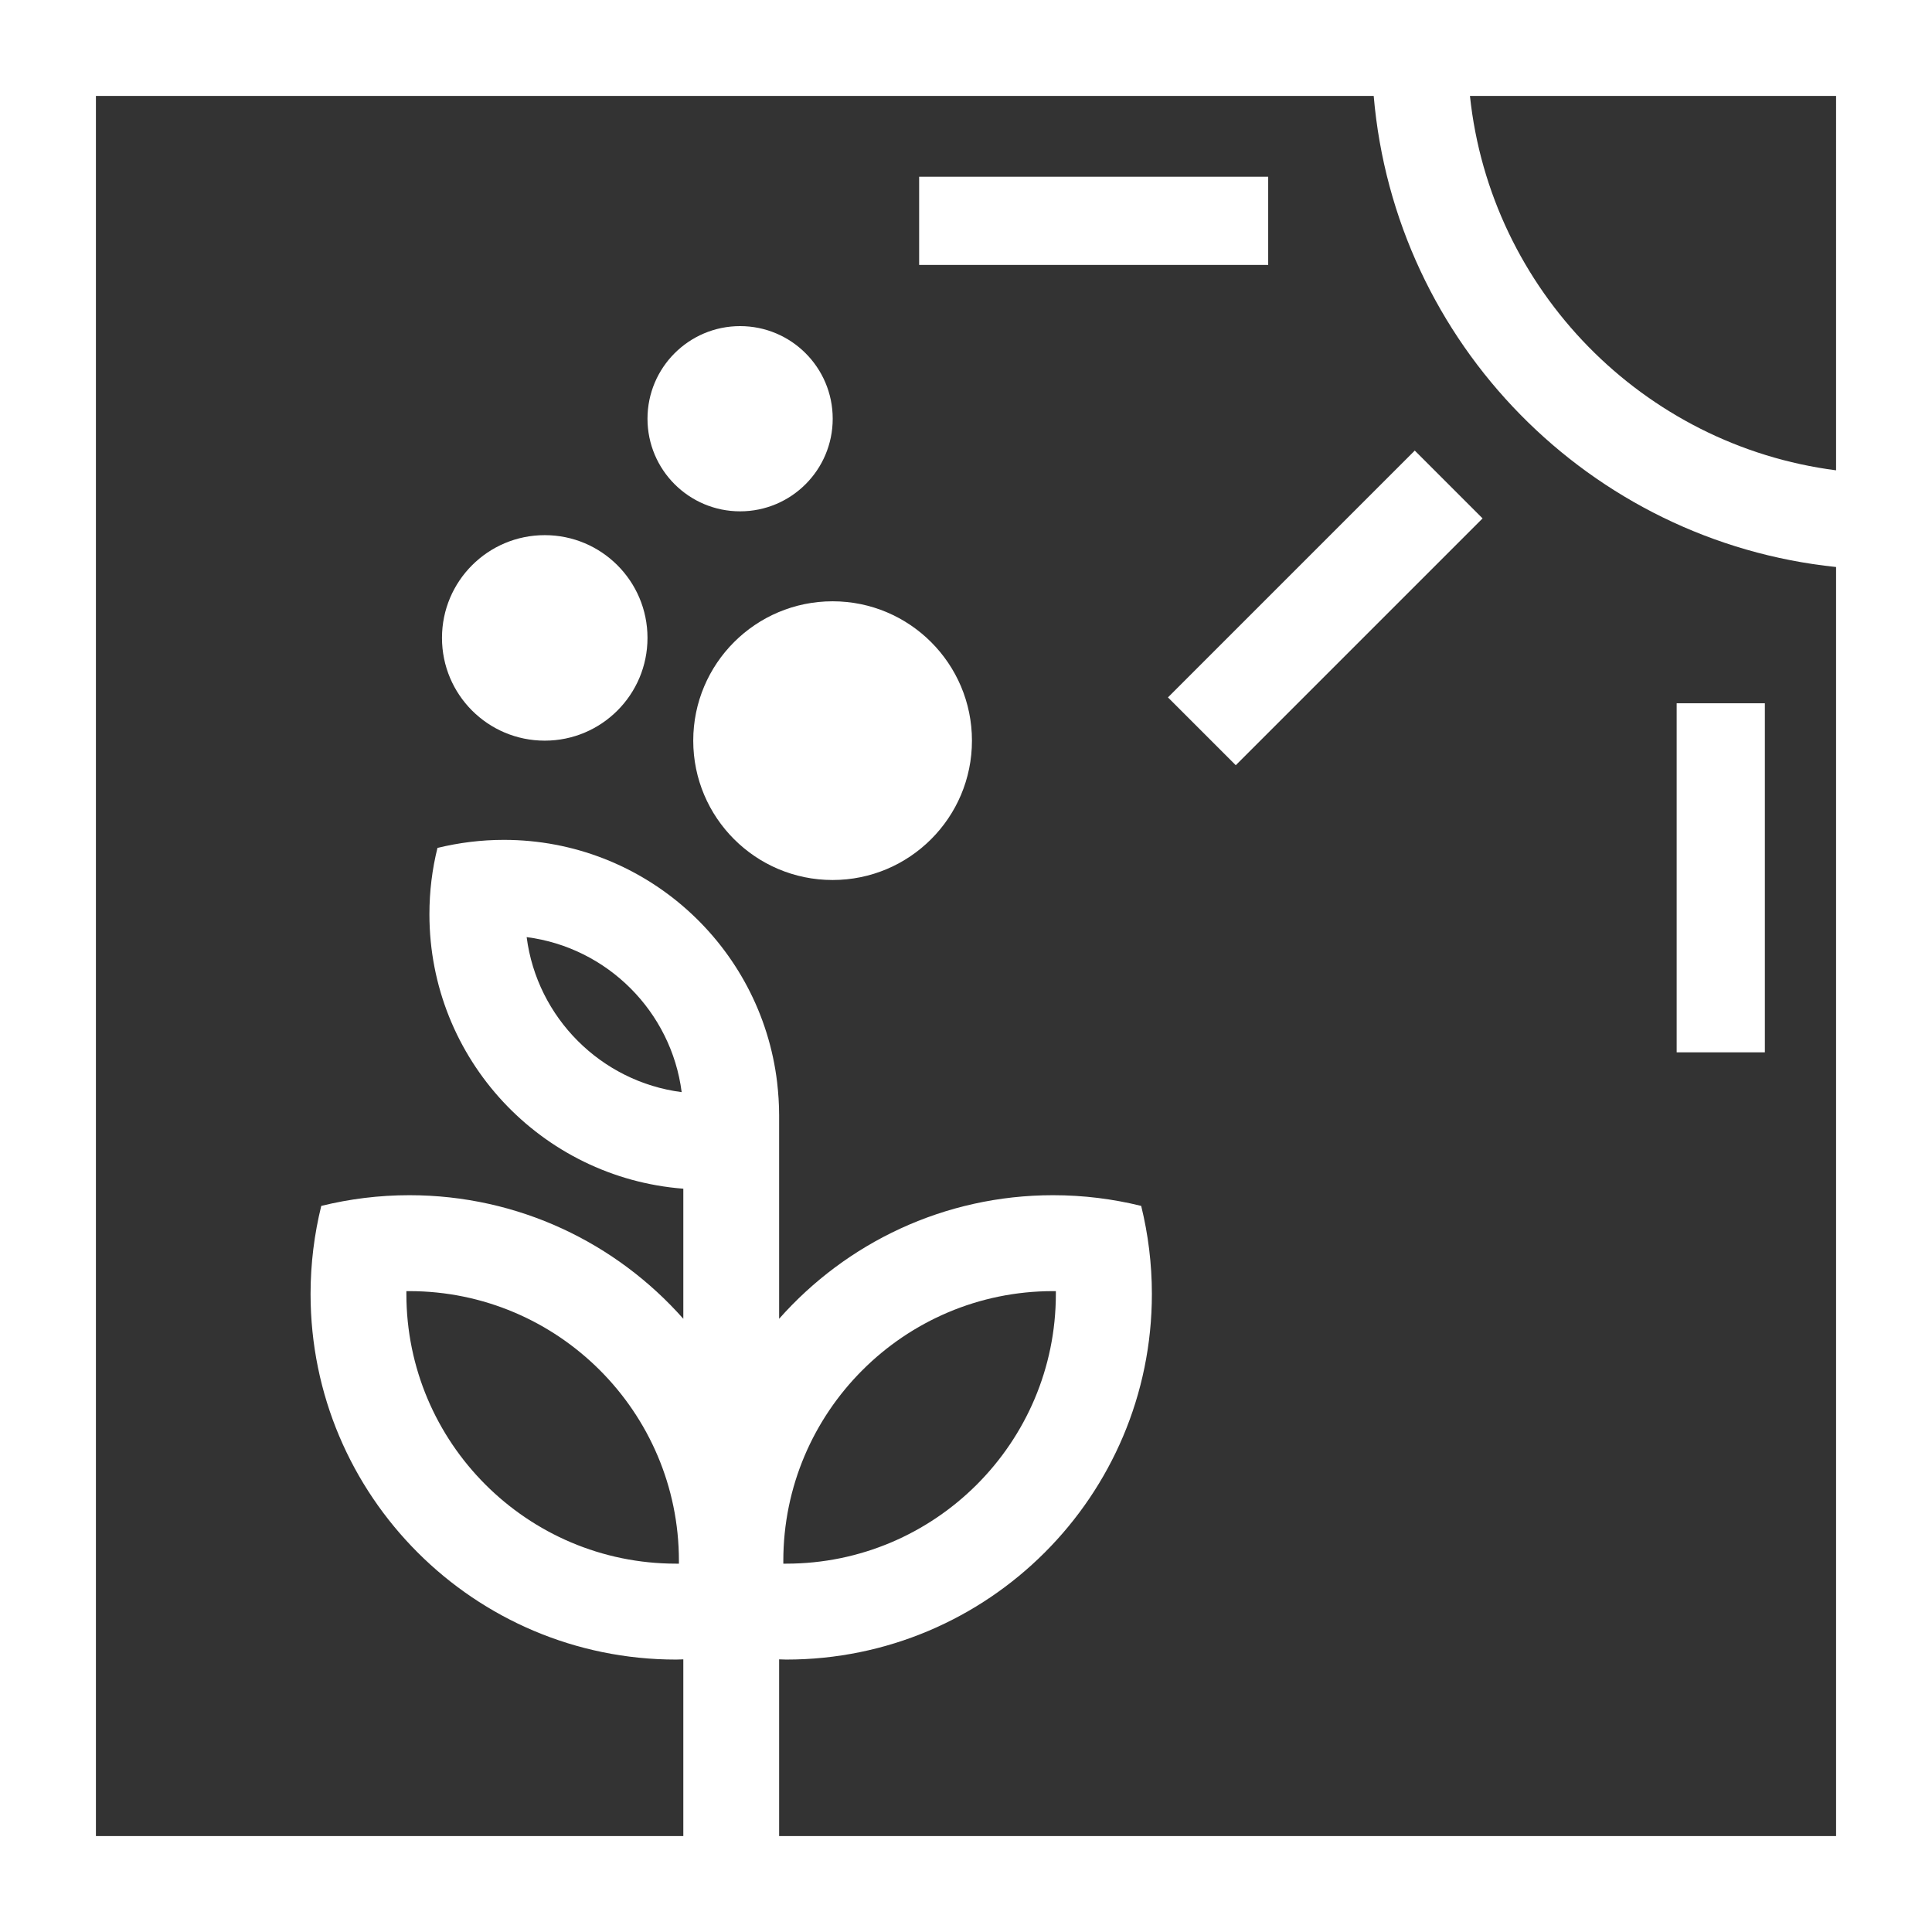 <?xml version="1.0" encoding="UTF-8"?>
<svg id="Capa_2" data-name="Capa 2" xmlns="http://www.w3.org/2000/svg" viewBox="0 0 175.24 175.24">
  <rect x="0" y="0" width="175.24" height="175.24" fill="#333333" stroke="none"/>
  <defs>
    <style>
      .cls-1 {
        fill: #fff;
      }
    </style>
  </defs>
  <g id="monograma">
    <g>
      <circle class="cls-1" cx="67.13" cy="37.98" r="8.4"/>
      <path class="cls-1" d="M133.4,0H0V175.24H175.24V0h-41.84Zm33.14,8.7V42.66c-17.5-2.25-31.35-16.34-33.21-33.96h33.21Zm0,157.84H70.67v-16.03c.22,0,.43,.02,.65,.02,18.31,0,33.16-14.85,33.16-33.16,0-2.75-.34-5.43-.97-7.99-2.56-.63-5.23-.97-7.99-.97-9.9,0-18.77,4.34-24.85,11.21v-18.47c0-1.01-.07-2-.18-2.97-1.47-12.39-12.01-22-24.79-22-2.07,0-4.09,.26-6.02,.73-.48,1.93-.73,3.94-.73,6.02,0,13.14,10.14,23.9,23.03,24.89v11.8c-6.08-6.87-14.95-11.21-24.85-11.21-2.75,0-5.43,.34-7.99,.97-.63,2.56-.97,5.23-.97,7.99,0,18.31,14.85,33.16,33.16,33.16,.22,0,.43-.02,.65-.02v16.03H8.7V8.7H124.6c1.92,22.46,19.6,40.41,41.94,42.73v115.11Zm-95.49-24.97c0-13.49,10.97-24.46,24.46-24.46,.09,0,.17,0,.26,0,0,.09,0,.17,0,.26,0,13.49-10.97,24.46-24.46,24.46-.09,0-.17,0-.26,0,0-.09,0-.17,0-.26Zm-9.22-42.51c-7.31-.94-13.12-6.75-14.06-14.06,7.31,.94,13.12,6.75,14.06,14.06Zm-.25,42.51c0,.09,0,.17,0,.26-.09,0-.17,0-.26,0-13.49,0-24.46-10.97-24.46-24.46,0-.09,0-.17,0-.26,.09,0,.17,0,.26,0,13.49,0,24.46,10.97,24.46,24.46Z"/>
      <rect class="cls-1" x="152.08" y="63.79" width="8" height="31.66"/>
      <rect class="cls-1" x="83.37" y="16.03" width="31.66" height="8"/>
      <rect class="cls-1" x="104.37" y="50.78" width="31.66" height="8.7" transform="translate(-3.77 101.15) rotate(-45)"/>
      <path class="cls-1" d="M49.41,48.54c-5.15,0-9.32,4.17-9.32,9.32s4.17,9.32,9.32,9.32,9.32-4.17,9.32-9.32-4.17-9.32-9.32-9.32Z"/>
      <path class="cls-1" d="M75.52,54.54c-6.98,0-12.64,5.66-12.64,12.64s5.66,12.64,12.64,12.64,12.64-5.66,12.64-12.64-5.66-12.64-12.64-12.64Z"/>
    </g>
  </g>
</svg>